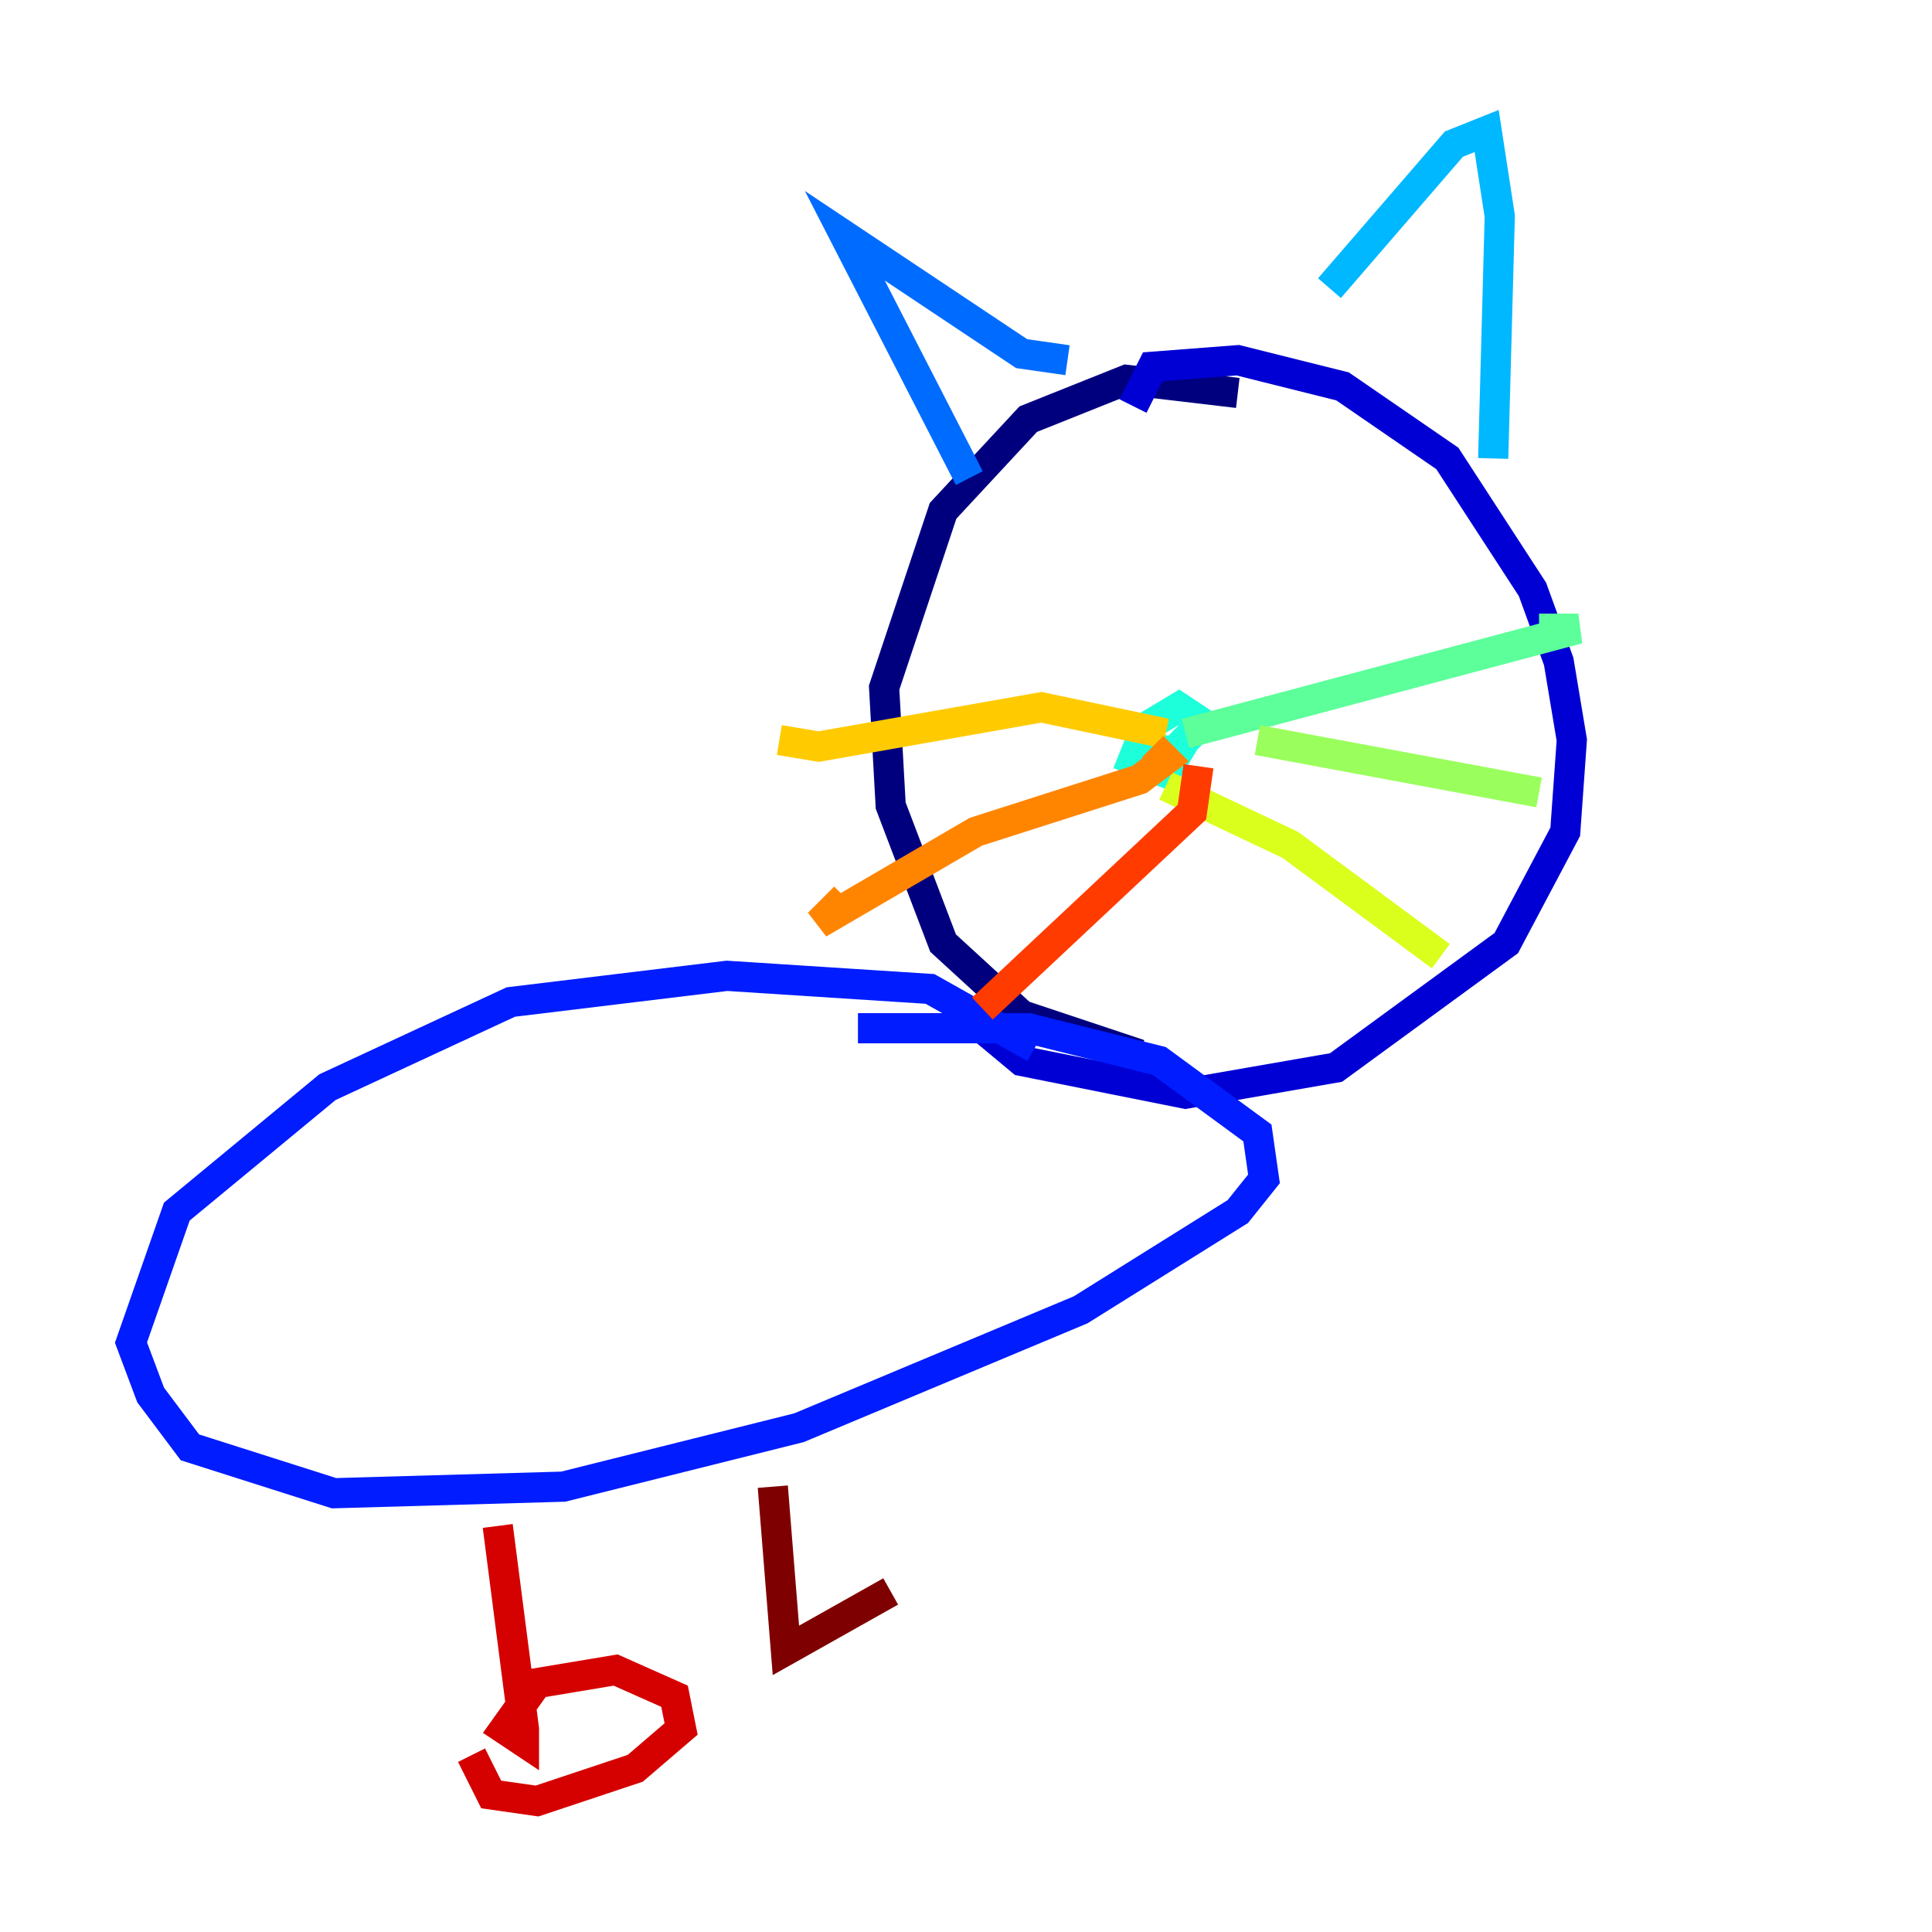 <?xml version="1.0" encoding="utf-8" ?>
<svg baseProfile="tiny" height="128" version="1.2" viewBox="0,0,128,128" width="128" xmlns="http://www.w3.org/2000/svg" xmlns:ev="http://www.w3.org/2001/xml-events" xmlns:xlink="http://www.w3.org/1999/xlink"><defs /><polyline fill="none" points="82.007,26.034 74.63,25.166 68.122,27.77 62.481,33.844 58.576,45.559 59.01,53.37 62.481,62.481 67.688,67.254 75.498,69.858" stroke="#00007f" stroke-width="2" /><polyline fill="none" points="75.064,26.902 76.366,24.298 82.007,23.864 88.949,25.6 95.891,30.373 101.532,39.051 103.268,43.824 104.136,49.031 103.702,55.105 99.797,62.481 88.515,70.725 78.536,72.461 67.688,70.291 65.085,68.122" stroke="#0000d5" stroke-width="2" /><polyline fill="none" points="68.556,69.424 61.614,65.519 48.163,64.651 33.844,66.386 21.695,72.027 11.715,80.271 8.678,88.949 9.98,92.42 12.583,95.891 22.129,98.929 37.315,98.495 52.936,94.59 71.593,86.78 82.007,80.271 83.742,78.102 83.308,75.064 76.8,70.291 68.122,68.122 56.841,68.122" stroke="#001cff" stroke-width="2" /><polyline fill="none" points="64.217,31.675 55.973,15.62 67.688,23.43 70.725,23.864" stroke="#006cff" stroke-width="2" /><polyline fill="none" points="88.081,19.091 96.325,9.546 98.495,8.678 99.363,14.319 98.929,30.373" stroke="#00b8ff" stroke-width="2" /><polyline fill="none" points="76.366,49.464 77.668,49.898 78.969,48.597 79.403,47.729 78.102,46.861 75.932,48.163 75.064,50.332 77.234,51.2 78.536,49.031" stroke="#1cffda" stroke-width="2" /><polyline fill="none" points="78.536,48.597 104.57,41.654 101.966,41.654" stroke="#5cff9a" stroke-width="2" /><polyline fill="none" points="83.308,49.031 101.966,52.502" stroke="#9aff5c" stroke-width="2" /><polyline fill="none" points="77.234,52.068 85.478,55.973 95.458,63.349" stroke="#daff1c" stroke-width="2" /><polyline fill="none" points="77.234,48.597 68.99,46.861 54.237,49.464 51.634,49.031" stroke="#ffcb00" stroke-width="2" /><polyline fill="none" points="76.366,49.464 77.234,50.332 75.498,51.634 64.651,55.105 54.237,61.18 55.973,59.444" stroke="#ff8500" stroke-width="2" /><polyline fill="none" points="79.403,50.766 78.969,53.803 65.085,66.82" stroke="#ff3b00" stroke-width="2" /><polyline fill="none" points="32.976,101.098 34.712,114.549 34.712,115.417 33.41,114.549 35.58,111.512 40.786,110.644 44.691,112.38 45.125,114.549 42.088,117.153 35.58,119.322 32.542,118.888 31.241,116.285" stroke="#d50000" stroke-width="2" /><polyline fill="none" points="51.2,98.495 52.068,109.342 59.01,105.437" stroke="#7f0000" stroke-width="2" /></svg>